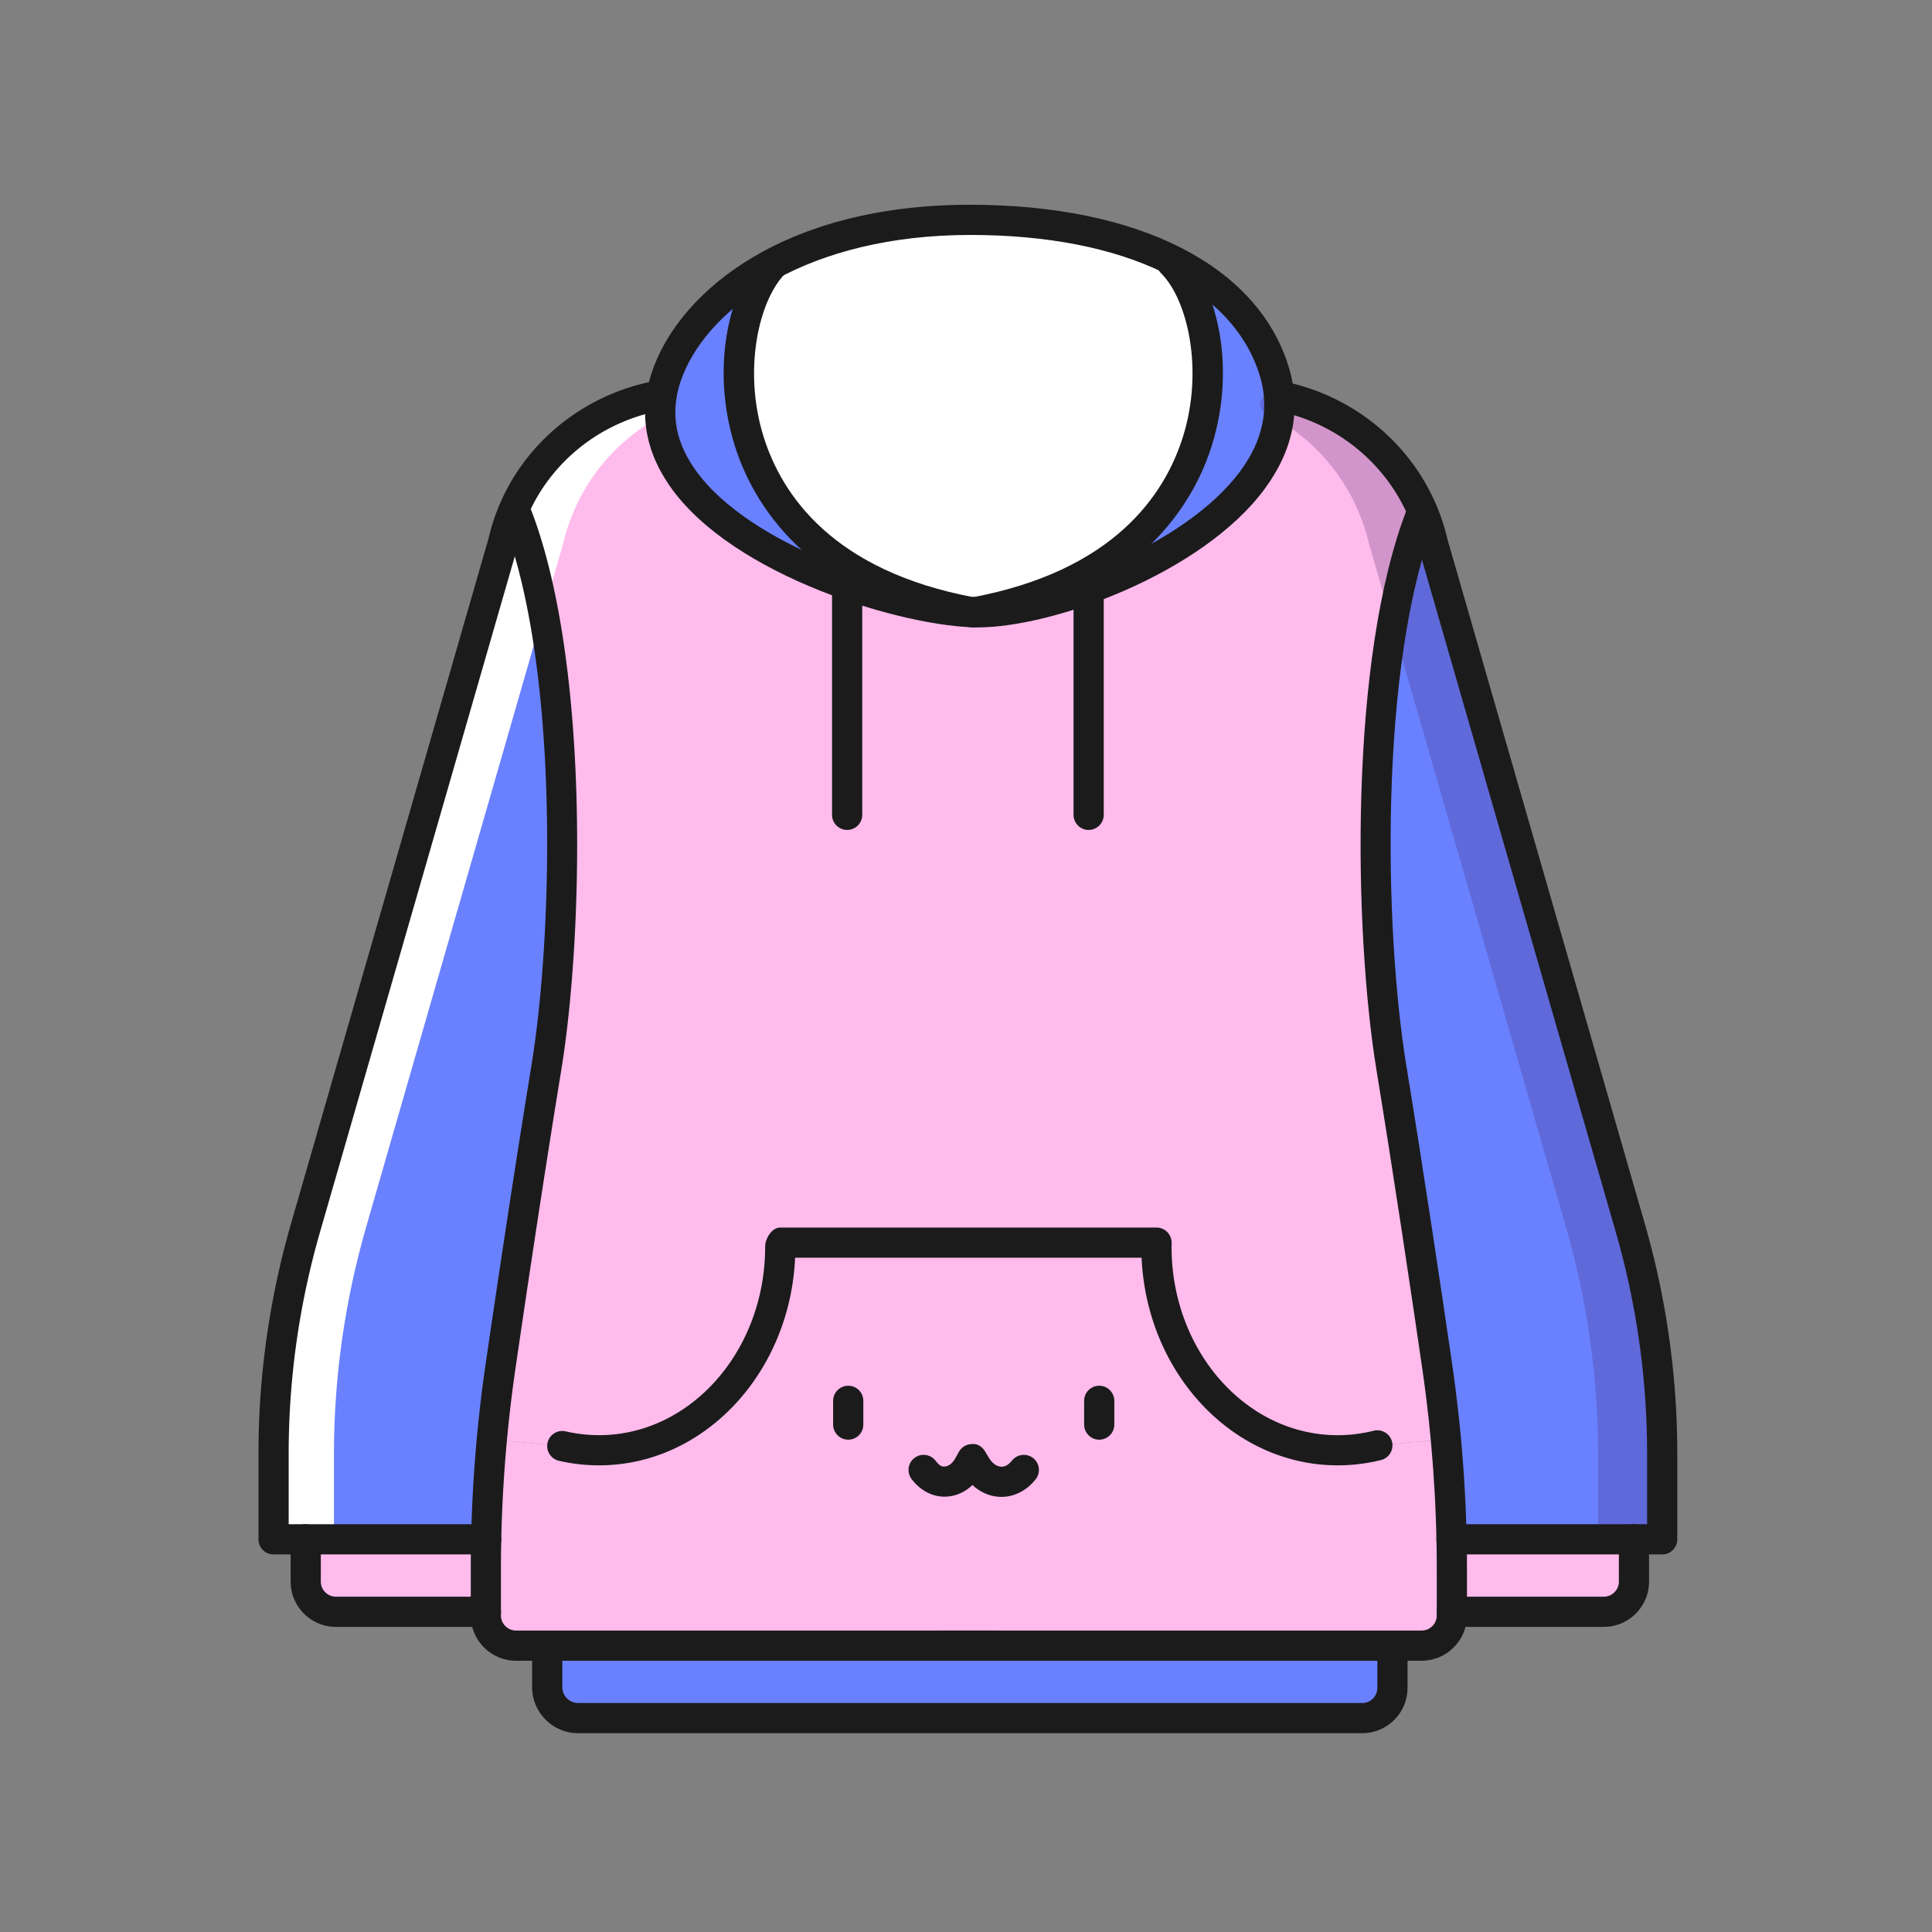 <?xml version="1.0" standalone="no"?><!DOCTYPE svg PUBLIC "-//W3C//DTD SVG 1.1//EN" "http://www.w3.org/Graphics/SVG/1.1/DTD/svg11.dtd"><svg t="1604395301987" class="icon" viewBox="0 0 1024 1024" version="1.1" xmlns="http://www.w3.org/2000/svg" p-id="5084" xmlns:xlink="http://www.w3.org/1999/xlink" width="128" height="128"><rect x="0" y="0" width="1024" height="1024" fill="#808080" stroke="none"/><defs><style type="text/css"></style></defs><path d="M410.28 139.5c-31.68 32.32-38.24 158.08 104.32 184.8-16.48-0.64-40.64-5.6-65.6-14.4-51.52-18.08-105.76-52.8-98.24-100.16 0.64-4.32 1.76-8.8 3.52-13.28 8.32-21.44 27.36-42.08 56-56.96zM675.24 196.46c1.44 4.48 2.24 8.96 2.72 13.44 3.84 47.36-51.04 83.84-100.96 102.08-22.56 8-43.84 12.48-58.56 12.48h-1.76C660.04 297.74 653 171.18 621 139.18l0.48-1.12c27.84 13.92 46.24 34.08 53.76 58.4z" fill="#6981FF" p-id="5085"></path><path d="M621 139.18c32 32 39.04 158.56-104.32 185.28h-0.32c-0.48 0-1.12 0-1.76-0.16-142.56-26.72-136-152.48-104.32-184.8 26.72-14.08 61.6-23.04 104-23.04 43.68 0 79.84 7.84 107.2 21.6l-0.48 1.12z" fill="#FFFFFF" p-id="5086"></path><path d="M721.96 910.54H306.44c-9.12 0-16.48-7.2-16.48-16.32v-22.08h448v22.4c0 8.96-7.04 16-16 16z" fill="#6981FF" p-id="5087"></path><path d="M257.64 815.82h0.16c-0.32 5.28-0.32 10.56-0.32 15.84v22.56h-79.52c-8.8 0-16-7.04-16-16v-22.4h95.68zM769.32 815.82h96.64v22.4c0 8.96-7.04 16-16 16h-80.48v-22.56c0-5.28 0-10.56-0.32-15.84h0.16z" fill="#FFBBEC" p-id="5088"></path><path d="M865.96 815.82h-96.8c-0.16-17.76-1.28-35.36-2.88-52.96-1.12-12.96-2.72-25.92-4.64-38.88-6.08-42.24-15.2-102.72-24.16-158.08-10.88-66.4-16-212.32 16-294.08l0.64-0.32c2.24 5.12 4 10.56 5.28 16.16L864.04 650.7c11.2 39.04 16.96 79.36 16.96 119.84v45.28h-15.04zM273.48 271.82c32.16 81.76 27.04 227.68 16.16 294.08-9.12 55.36-18.08 115.84-24.32 158.08-1.92 12.96-3.52 25.92-4.64 39.04-1.6 17.6-2.72 35.2-2.88 52.8H145v-45.28c0-40.48 5.76-80.8 16.96-119.84L266.6 287.66c1.28-5.76 3.2-11.2 5.44-16.48l1.44 0.64z" fill="#6981FF" p-id="5089"></path><path d="M769.48 856.14c0 8.96-7.2 16-16 16h-480c-8.8 0-16-7.04-16-16V831.66c0-5.28 0-10.56 0.32-15.84 0.16-17.6 1.28-35.2 2.88-52.8l37.28 3.36c6.4 1.44 12.8 2.24 19.52 2.24 53.12 0 96-48.16 96-107.84v-2.24H613v2.24c0 59.68 42.88 107.84 96 107.84 7.2 0 14.24-0.8 20.96-2.56l36.32-3.2c1.6 17.6 2.72 35.2 2.88 52.96 0.32 5.28 0.32 10.56 0.32 15.84V856.14z" fill="#FFBBEC" p-id="5090"></path><path d="M577 311.98c49.92-18.24 104.8-54.72 100.96-102.08h0.16c34.08 6.72 62.88 29.76 76 61.6l-0.64 0.32c-32 81.76-26.88 227.68-16 294.08 8.96 55.36 18.08 115.84 24.16 158.08 1.92 12.96 3.52 25.92 4.64 38.88l-36.32 3.2c-6.72 1.76-13.76 2.56-20.96 2.56-53.12 0-96-48.16-96-107.84v-2.24H413.48v2.24c0 59.68-42.88 107.84-96 107.84-6.72 0-13.12-0.8-19.52-2.24l-37.28-3.36c1.12-13.12 2.72-26.08 4.64-39.04 6.24-42.24 15.2-102.72 24.32-158.08 10.88-66.4 16-212.32-16.16-294.08l-1.44-0.64c13.44-32.16 43.04-55.36 77.92-61.6l0.8 0.16c-7.52 47.36 46.72 82.08 98.24 100.16 24.96 8.8 49.12 13.76 65.6 14.4 0.64 0.16 1.28 0.16 1.76 0.16h2.08c14.72 0 36-4.48 58.56-12.48z" fill="#FFBBEC" p-id="5091"></path><path d="M859.04 650.7L754.4 287.66c-1.28-5.6-3.04-11.04-5.28-16.16-13.12-31.84-41.92-54.88-76-61.6h-0.16c-0.48-4.32-10.05 5.07-1.53 9.38 21.77 11 39.3 29.34 48.73 52.22 2.24 5.12 4 10.56 5.28 16.16L830.08 650.7c11.2 39.04 16.96 79.36 16.96 119.84v45.28H876v-45.28c0-40.48-5.76-80.8-16.96-119.84z" fill="#461E63" opacity=".24" p-id="5092"></path><path d="M350.76 209.74l-0.8-0.16c-34.88 6.24-64.48 29.44-77.92 61.6-2.24 5.28-4.16 10.72-5.44 16.48L161.96 650.7C150.76 689.74 145 730.06 145 770.54v45.28h16.96v0.06h32v-0.06H177v-45.28c0-40.48 5.76-80.8 16.96-119.84L298.6 287.66c1.28-5.76 3.2-11.2 5.44-16.48 9.14-21.86 25.74-39.58 46.4-50.65l0.87-10.79h-0.55z" fill="#FFFFFF" p-id="5093"></path><path d="M257.69 823.88H145c-4.42 0-8-3.58-8-8v-45.39c0-41.23 5.8-82.27 17.24-121.94l104.7-363.16c9.85-42.84 45.07-75.88 89.62-83.76 4.31-0.84 8.51 2.13 9.27 6.48 0.77 4.35-2.13 8.5-6.48 9.27-38.21 6.76-68.41 35.02-76.92 72.02L169.62 652.99A423.74 423.74 0 0 0 153 770.49v37.39h104.69c4.42 0 8 3.58 8 8s-3.58 8-8 8zM881 823.88H769.34c-4.42 0-8-3.58-8-8s3.58-8 8-8H873v-37.39c0-39.75-5.59-79.3-16.61-117.5l-104.7-363.16c-8.45-36.62-37.89-64.74-75.12-72.08-4.33-0.86-7.16-5.06-6.3-9.4 0.84-4.34 5.11-7.16 9.39-6.3 43.41 8.55 77.77 41.44 87.52 83.77l104.59 362.73A440.24 440.24 0 0 1 889 770.49v45.39c0 4.42-3.58 8-8 8z" fill="#1B1B1B" p-id="5094"></path><path d="M529.03 880.22H273.52c-13.23 0-24-10.77-24-24V831.7c0-36.41 2.66-73.06 7.9-108.92 6.04-41.36 15.15-102.36 24.27-158.16 11.65-71.2 14.75-212.55-15.59-289.82-1.62-4.11 0.41-8.75 4.52-10.37 4.11-1.59 8.75 0.41 10.37 4.52 31.44 80.05 28.42 225.3 16.49 298.26-9.11 55.67-18.21 116.58-24.24 157.88a740.997 740.997 0 0 0-7.73 106.61v24.52c0 4.41 3.59 8 8 8h255.52c4.42 0 8 3.58 8 8s-3.58 8-8 8z" fill="#1B1B1B" p-id="5095"></path><path d="M753.52 880.22H498c-4.42 0-8-3.58-8-8s3.58-8 8-8h255.52c4.41 0 8-3.59 8-8V831.7c0-35.64-2.59-71.52-7.73-106.61-5.98-41.06-15.05-101.78-24.22-157.88-11.94-72.97-14.94-218.23 16.47-298.26 1.62-4.12 6.28-6.12 10.38-4.52 4.11 1.61 6.14 6.26 4.53 10.37-30.33 77.24-27.23 218.6-15.59 289.82 9.2 56.22 18.28 117.03 24.28 158.16 5.23 35.86 7.89 72.52 7.89 108.92v24.52c-0.01 13.24-10.78 24-24.01 24z" fill="#1B1B1B" p-id="5096"></path><path d="M708.98 776.66c-55.62 0-101.2-48.86-103.91-110.05H421.42c-2.71 61.19-48.28 110.05-103.91 110.05-7.16 0-14.31-0.81-21.28-2.42-4.3-1-6.99-5.3-6-9.59 1-4.3 5.3-7 9.59-6a78.558 78.558 0 0 0 17.69 2.02c48.54 0 88.03-44.78 88.03-99.81 0-4.42 3.55-10.23 7.98-10.23h199.46c2.16 0 4.2 0.86 5.72 2.41a7.983 7.983 0 0 1 2.28 5.77l-0.03 2.06c0 55.03 39.48 99.81 88.03 99.81 6.47 0 12.89-0.8 19.09-2.36 4.33-1.05 8.62 1.53 9.72 5.81 1.08 4.28-1.53 8.62-5.81 9.72a95.23 95.23 0 0 1-23 2.81zM257.52 862.28h-79.48c-13.23 0-24-10.77-24-24v-22.41c0-4.42 3.58-8 8-8s8 3.58 8 8v22.41c0 4.41 3.59 8 8 8h79.48c4.42 0 8 3.58 8 8s-3.58 8-8 8zM850.03 862.28h-80.52c-4.42 0-8-3.58-8-8s3.58-8 8-8h80.52c4.41 0 8-3.59 8-8v-22.41c0-4.42 3.58-8 8-8s8 3.58 8 8v22.41c0 13.24-10.76 24-24 24z" fill="#1B1B1B" p-id="5097"></path><path d="M449 431.88v-128" fill="#FFFFFF" p-id="5098"></path><path d="M449 439.89c-4.42 0-8-3.58-8-8v-128c0-4.42 3.58-8 8-8s8 3.58 8 8v128c0 4.42-3.58 8-8 8z" fill="#1B1B1B" p-id="5099"></path><path d="M577 431.88v-128" fill="#FFFFFF" p-id="5100"></path><path d="M577 439.89c-4.42 0-8-3.58-8-8v-128c0-4.42 3.58-8 8-8s8 3.58 8 8v128c0 4.42-3.58 8-8 8z" fill="#1B1B1B" p-id="5101"></path><path d="M722.03 918.63H306.4c-13.44 0-24.37-10.94-24.37-24.38v-22.03c0-4.42 3.58-8 8-8s8 3.58 8 8v22.03c0 4.62 3.75 8.38 8.37 8.38h415.63c4.41 0 8-3.59 8-8v-22.41c0-4.42 3.58-8 8-8s8 3.58 8 8v22.41c0 13.23-10.76 24-24 24z" fill="#1B1B1B" p-id="5102"></path><path d="M518.38 332.53c-38.03 0-130.28-26.62-163.72-75.42-13.74-20.06-16.39-41.41-7.85-63.47 15.2-39.26 68.18-85.11 167.46-85.11 89.05 0 152.11 32.02 168.67 85.64 6.91 22.36 2.66 44.23-12.66 64.99-33.05 44.78-112.03 73.37-151.9 73.37z m-4.11-208c-85.34 0-138.11 37.61-152.54 74.89-6.61 17.07-4.6 32.98 6.13 48.64 29.1 42.48 113.98 68.47 150.52 68.47 35.7 0 109.38-26.67 139.03-66.87 12.12-16.45 15.58-33.53 10.25-50.77-14.39-46.57-71.74-74.36-153.39-74.36z" fill="#1B1B1B" p-id="5103"></path><path d="M515.31 332.53c-0.48 0-0.98-0.04-1.47-0.13-87.29-16.2-115.45-67.37-124.47-96.42-13.35-43.03-1.92-84.88 15.62-102.42 3.12-3.12 8.19-3.12 11.31 0s3.12 8.19 0 11.31c-14.11 14.12-22.58 51.15-11.65 86.37 9.71 31.28 37.04 71.5 112.09 85.43 4.34 0.8 7.22 4.98 6.41 9.33-0.7 3.84-4.07 6.53-7.84 6.53z" fill="#1B1B1B" p-id="5104"></path><path d="M516.41 332.53c-3.78 0-7.14-2.69-7.84-6.54-0.81-4.34 2.06-8.52 6.41-9.33 75.06-13.93 102.39-54.15 112.09-85.43 10.94-35.22 2.47-72.25-11.64-86.37-3.12-3.12-3.12-8.19 0-11.31s8.19-3.12 11.31 0c17.53 17.54 28.97 59.39 15.61 102.42-9.02 29.05-37.17 80.22-124.47 96.42-0.49 0.1-0.99 0.14-1.47 0.14z" fill="#1B1B1B" p-id="5105"></path><path d="M449.58 763.06c-4.42 0-8-3.58-8-8v-12.59c0-4.42 3.58-8 8-8s8 3.58 8 8v12.59c0 4.43-3.58 8-8 8zM582.61 763.06c-4.42 0-8-3.58-8-8v-12.59c0-4.42 3.58-8 8-8s8 3.58 8 8v12.59c0 4.43-3.58 8-8 8z" fill="#1B1B1B" p-id="5106"></path><path d="M530.78 793.38c-0.47 0-0.94-0.02-1.41-0.05-5.16-0.34-9.98-2.55-13.95-6.23-3.8 3.64-8.45 5.8-13.45 6.12-7.12 0.52-14.05-2.94-18.84-9.33-2.64-3.55-1.92-8.56 1.61-11.2 3.52-2.64 8.53-1.94 11.2 1.61 0.88 1.17 2.83 3.56 4.98 2.95 1.95-0.12 3.92-1.7 5.41-4.33l1.92-3.45c1.39-2.48 4-4.05 6.86-4.09 2.91-0.39 5.5 1.42 6.98 3.89l1.97 3.28c1.75 2.91 4.06 4.66 6.38 4.81 2.05 0.27 4.17-1.02 5.97-3.25 2.77-3.47 7.81-3.98 11.23-1.27 3.45 2.75 4.03 7.78 1.27 11.23-4.75 5.98-11.3 9.31-18.13 9.31z" fill="#1B1B1B" p-id="5107"></path></svg>